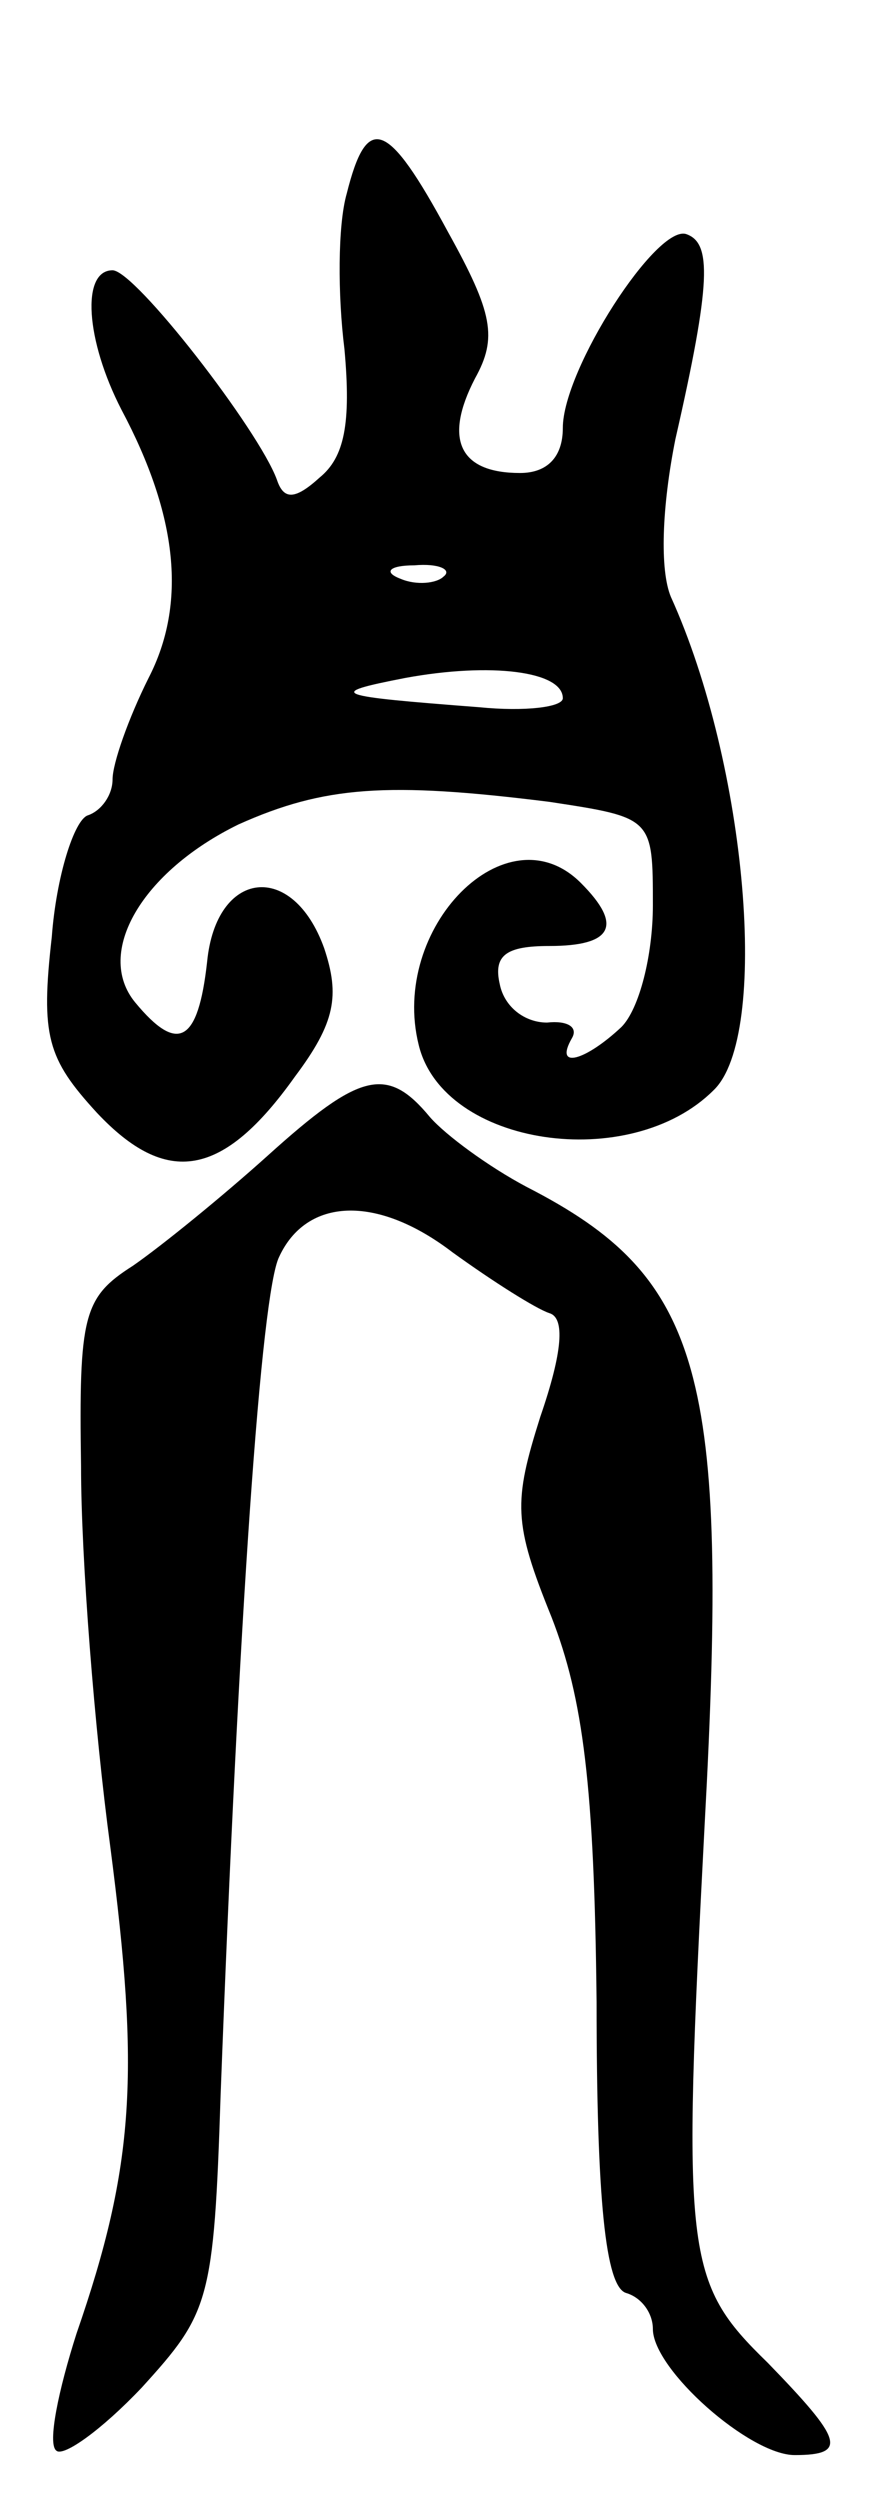 <svg version="1.0" xmlns="http://www.w3.org/2000/svg"
 width="39pt" height="111pt" viewBox="0 0 39 111"
 preserveAspectRatio="xMidYMid meet">
<g transform="translate(0,111) scale(0.1,-0.1)"
fill="#000000" stroke="none">
<path d="M154 1024 c-4 -14 -4 -45 -1 -69 3 -33 0 -48 -11 -57 -11 -10 -16
-10 -19 -1 -8 22 -63 93 -73 93 -14 0 -12 -31 4 -62 25 -47 29 -86 12 -119 -9
-18 -16 -38 -16 -45 0 -7 -5 -14 -11 -16 -6 -2 -14 -27 -16 -54 -5 -44 -2 -54
20 -78 31 -33 56 -29 88 16 18 24 20 36 13 57 -14 39 -48 35 -52 -6 -4 -36
-13 -41 -32 -18 -18 22 3 58 46 79 38 17 66 19 138 10 46 -7 46 -7 46 -46 0
-22 -6 -46 -14 -54 -16 -15 -30 -19 -22 -5 3 5 -2 8 -11 7 -10 0 -19 7 -21 17
-3 13 3 17 22 17 28 0 33 9 14 28 -33 33 -85 -20 -72 -72 11 -45 94 -57 131
-20 25 24 15 144 -19 219 -5 12 -4 40 2 70 16 70 16 87 5 91 -13 5 -55 -60
-55 -86 0 -13 -7 -20 -19 -20 -27 0 -34 15 -20 42 10 18 8 29 -12 65 -27 50
-36 53 -45 17z m43 -170 c-3 -3 -12 -4 -19 -1 -8 3 -5 6 6 6 11 1 17 -2 13 -5z
m53 -54 c0 -4 -17 -6 -37 -4 -65 5 -69 6 -33 13 38 7 70 3 70 -9z"/>
<path d="M119 597 c-20 -18 -47 -40 -60 -49 -22 -14 -24 -22 -23 -89 0 -41 6
-117 13 -169 13 -100 11 -141 -15 -216 -8 -25 -13 -49 -9 -52 3 -3 20 9 38 28
30 33 32 38 35 130 8 212 18 356 26 372 12 26 43 28 77 2 18 -13 37 -25 43
-27 7 -2 6 -17 -4 -46 -12 -38 -12 -47 5 -89 14 -36 19 -75 20 -171 0 -88 4
-126 13 -129 7 -2 12 -9 12 -16 0 -18 43 -56 63 -56 24 0 21 7 -12 41 -37 36
-38 47 -28 239 11 201 -1 243 -79 283 -17 9 -36 23 -43 31 -19 23 -31 20 -72
-17z"/>
</g>
</svg>
